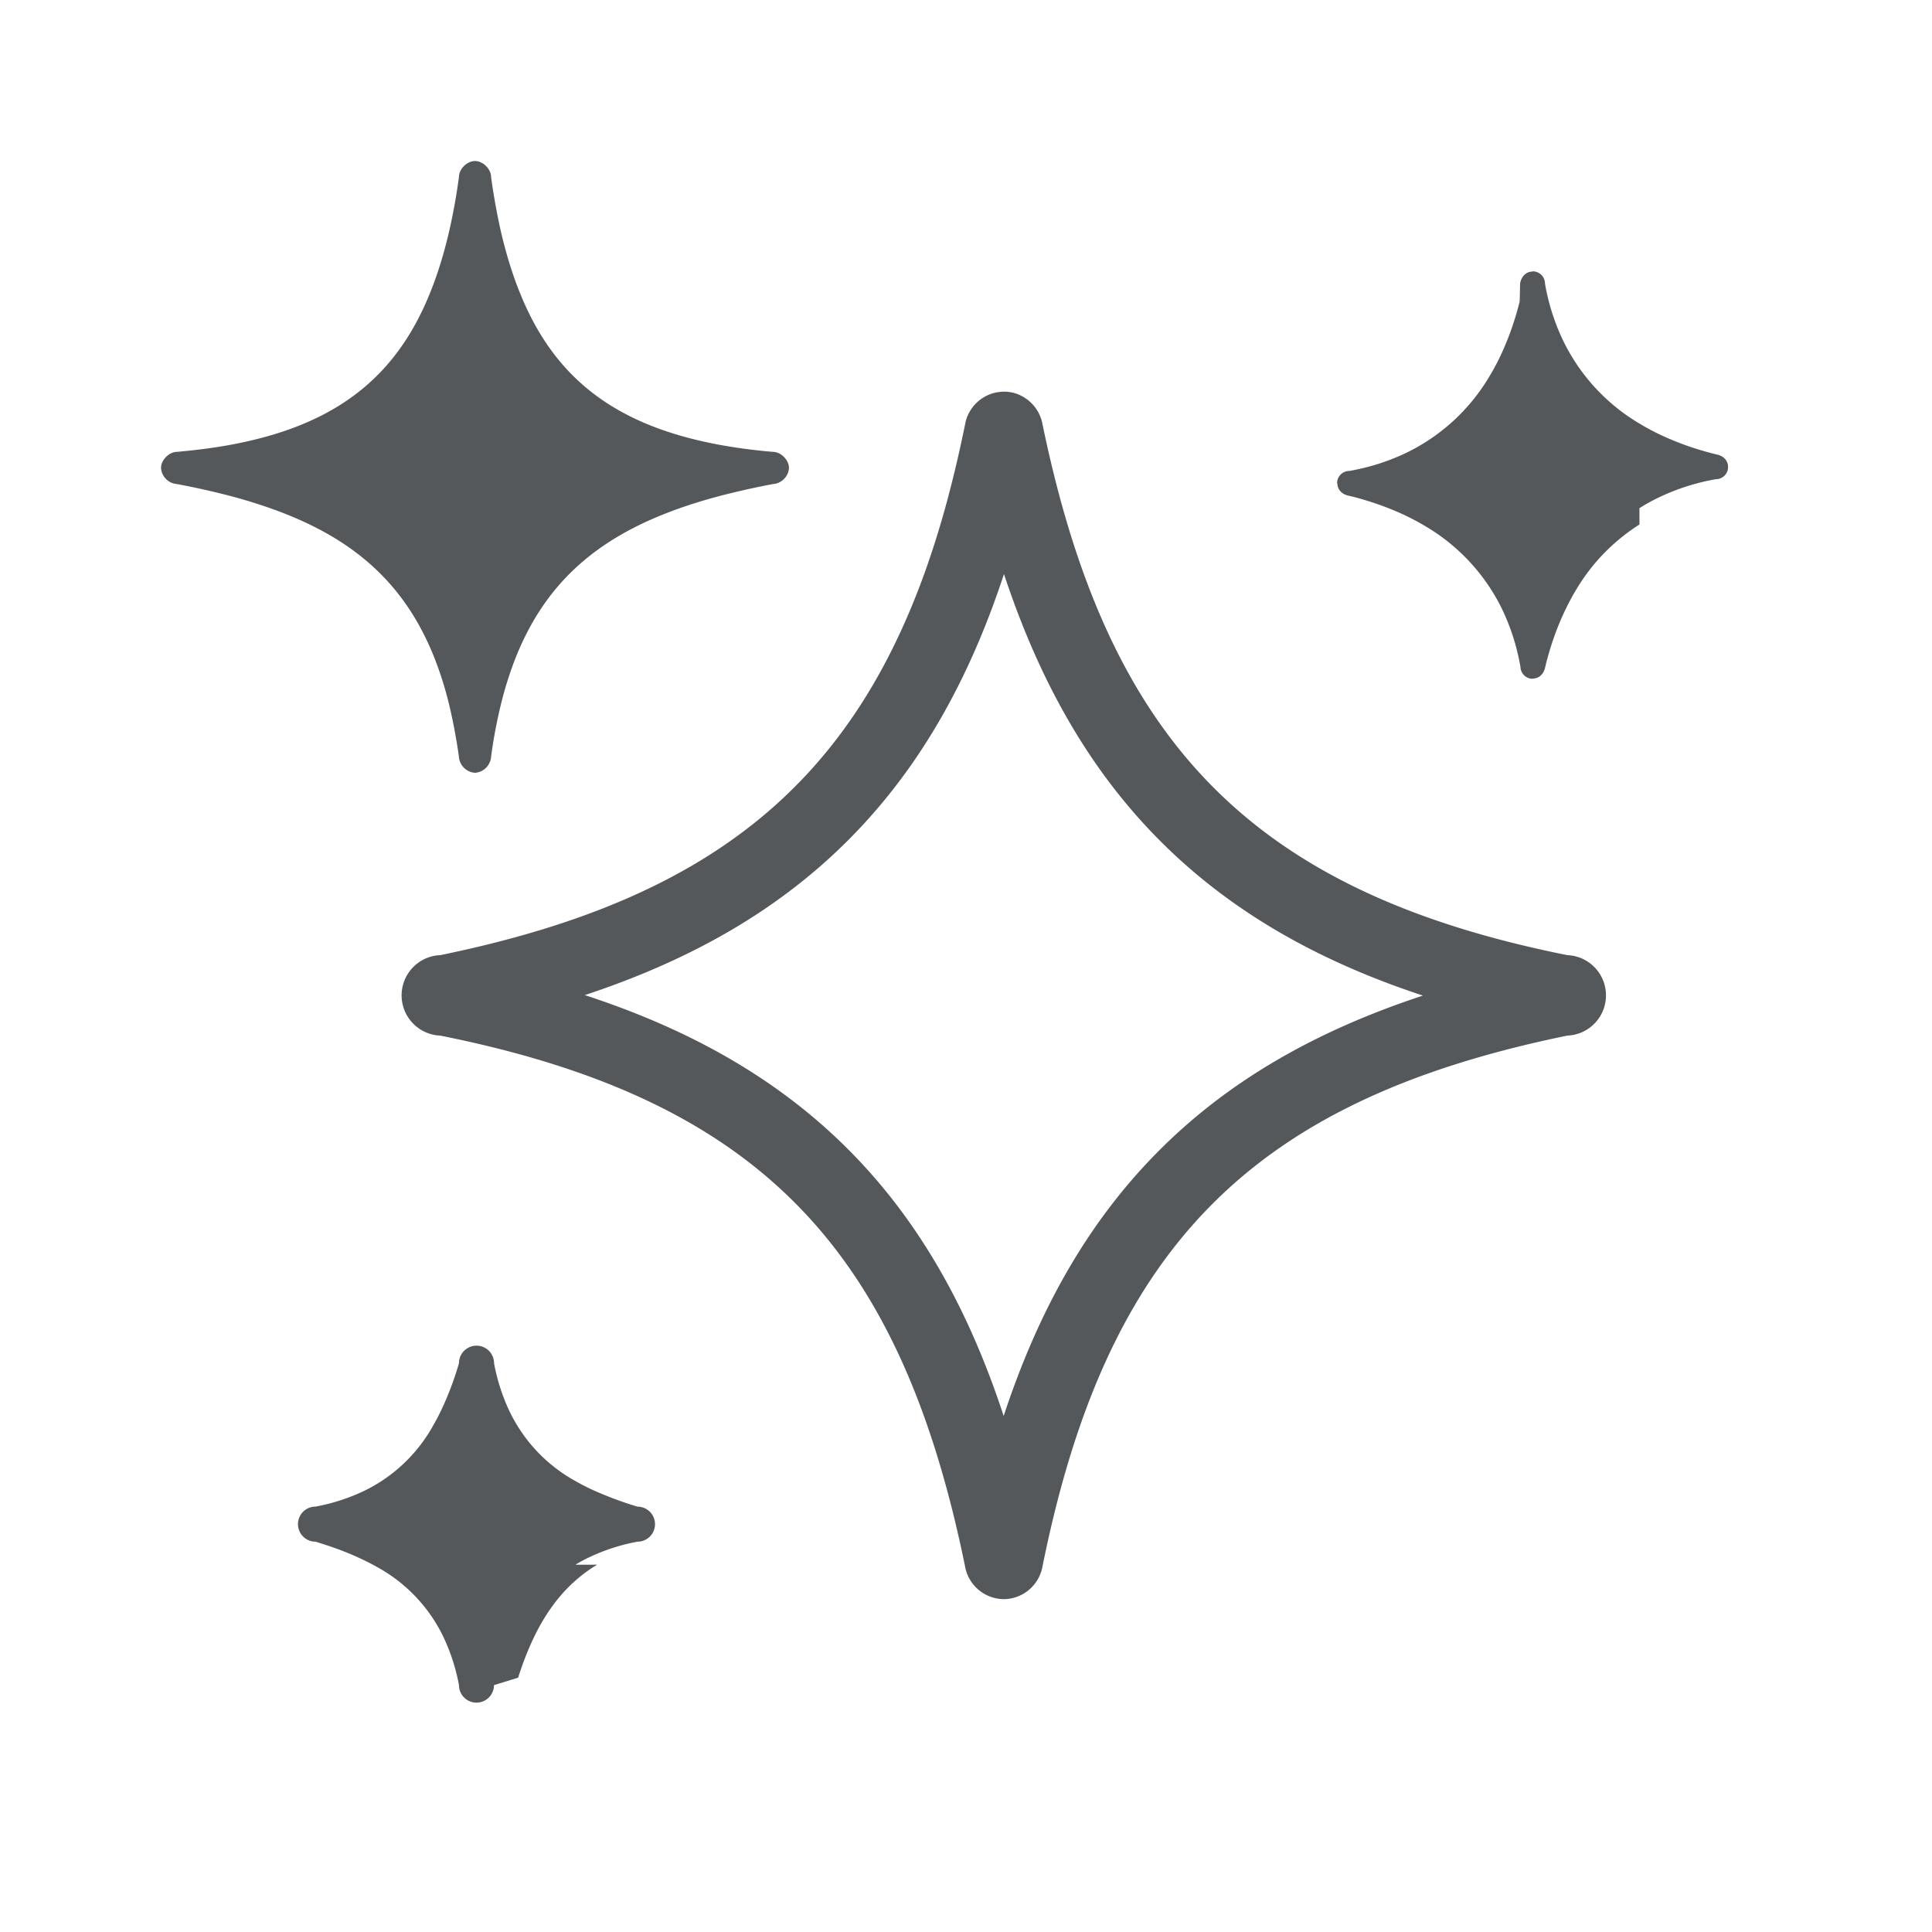 <svg width="32" height="32" viewBox="0 0 32 32" fill="none" xmlns="http://www.w3.org/2000/svg"><path fill-rule="evenodd" clip-rule="evenodd" d="M23.568 16.49c-1.808-.595-3.284-1.453-4.46-2.672-1.13-1.171-1.917-2.61-2.479-4.31-.575 1.75-1.39 3.204-2.548 4.375-1.176 1.19-2.639 2.019-4.395 2.599 1.802.588 3.275 1.435 4.448 2.642 1.139 1.172 1.928 2.615 2.49 4.329.576-1.75 1.391-3.202 2.548-4.37 1.177-1.19 2.64-2.015 4.396-2.593Zm-6.306 9.48a.657.657 0 0 1-.636.517.657.657 0 0 1-.643-.55c-1.067-5.2-3.357-7.717-8.69-8.784a.667.667 0 0 1 0-1.333c4.785-.982 7.228-3.12 8.418-7.612l.002-.01c.102-.385.195-.789.28-1.21a.657.657 0 0 1 .776-.486.663.663 0 0 1 .489.48c1.066 5.2 3.368 7.771 8.701 8.838a.667.667 0 0 1 0 1.333c-5.2 1.067-7.63 3.484-8.697 8.818Zm9.892-17.553c.11-.07.224-.132.343-.188a3.62 3.62 0 0 1 .925-.292.2.2 0 0 0 .2-.203c0-.113-.083-.187-.194-.208l-.031-.008a2.032 2.032 0 0 1-.053-.013 4.83 4.83 0 0 1-.829-.297 3.963 3.963 0 0 1-.363-.194 3.237 3.237 0 0 1-1.27-1.39 3.618 3.618 0 0 1-.273-.825l-.005-.026a4.401 4.401 0 0 1-.014-.075.204.204 0 0 0-.204-.204v.004c-.112 0-.187.083-.208.194l-.007.30a1.733 1.733 0 0 1-.014.054 4.828 4.828 0 0 1-.295.827c-.06.128-.125.25-.195.365a3.237 3.237 0 0 1-1.391 1.27 3.618 3.618 0 0 1-.926.292.204.204 0 0 0-.204.204h.005c0 .112.083.187.193.208l.031.007.043.01.01.003c.3.079.575.178.828.296.127.06.249.125.365.195a3.237 3.237 0 0 1 1.27 1.391 3.618 3.618 0 0 1 .272.824l.005.026.015.076a.204.204 0 0 0 .203.203v-.004c.113 0 .187-.083.208-.193l.008-.031a2.254 2.254 0 0 1 .013-.054c.078-.298.177-.574.296-.827.06-.127.124-.249.194-.365a3.239 3.239 0 0 1 1.05-1.082ZM9.53 25.917c.076-.047.155-.089.239-.128a3.245 3.245 0 0 1 .79-.254.29.29 0 1 0 0-.58 6.041 6.041 0 0 1-.766-.288 3.787 3.787 0 0 1-.26-.135 2.605 2.605 0 0 1-1.097-1.163 3.246 3.246 0 0 1-.253-.79.29.29 0 0 0-.581 0 5.22 5.22 0 0 1-.288.766 3.76 3.76 0 0 1-.135.258 2.604 2.604 0 0 1-1.163 1.098 3.239 3.239 0 0 1-.79.253.29.29 0 0 0 0 .581l.124.039c.231.074.445.156.641.25.09.042.177.087.26.134a2.604 2.604 0 0 1 1.097 1.163 3.242 3.242 0 0 1 .254.79.29.29 0 0 0 .58 0l.40-.123c.073-.232.156-.446.249-.642.042-.09.087-.177.135-.26.236-.412.534-.734.924-.97ZM11.115 8.47c-1.254.472-2.1 1.207-2.586 2.454a5.944 5.944 0 0 0-.227.722 8.187 8.187 0 0 0-.168.888.287.287 0 0 1-.266.266.287.287 0 0 1-.267-.266 9.144 9.144 0 0 0-.168-.888 5.944 5.944 0 0 0-.227-.722C6.72 9.677 5.874 8.942 4.62 8.47a8.384 8.384 0 0 0-.813-.257 12.674 12.674 0 0 0-.873-.195.287.287 0 0 1-.267-.267c0-.133.134-.267.267-.267l.104-.01c.284-.027.552-.064.804-.111.29-.055.561-.123.812-.205C5.86 6.764 6.62 6.044 7.089 4.934a5.84 5.84 0 0 0 .122-.314c.088-.247.164-.512.23-.796a9.878 9.878 0 0 0 .16-.89c0-.134.133-.267.267-.267.133 0 .266.133.266.267a10.962 10.962 0 0 0 .16.89c.066.284.142.549.23.796.038.108.079.212.122.314.468 1.11 1.228 1.83 2.435 2.224.251.082.521.15.812.205a9.128 9.128 0 0 0 .908.121c.133 0 .267.134.267.267a.287.287 0 0 1-.267.267 13.245 13.245 0 0 0-.873.195c-.288.076-.56.161-.813.257Z" fill="#0D1216" fill-opacity="0.7"></path></svg> 